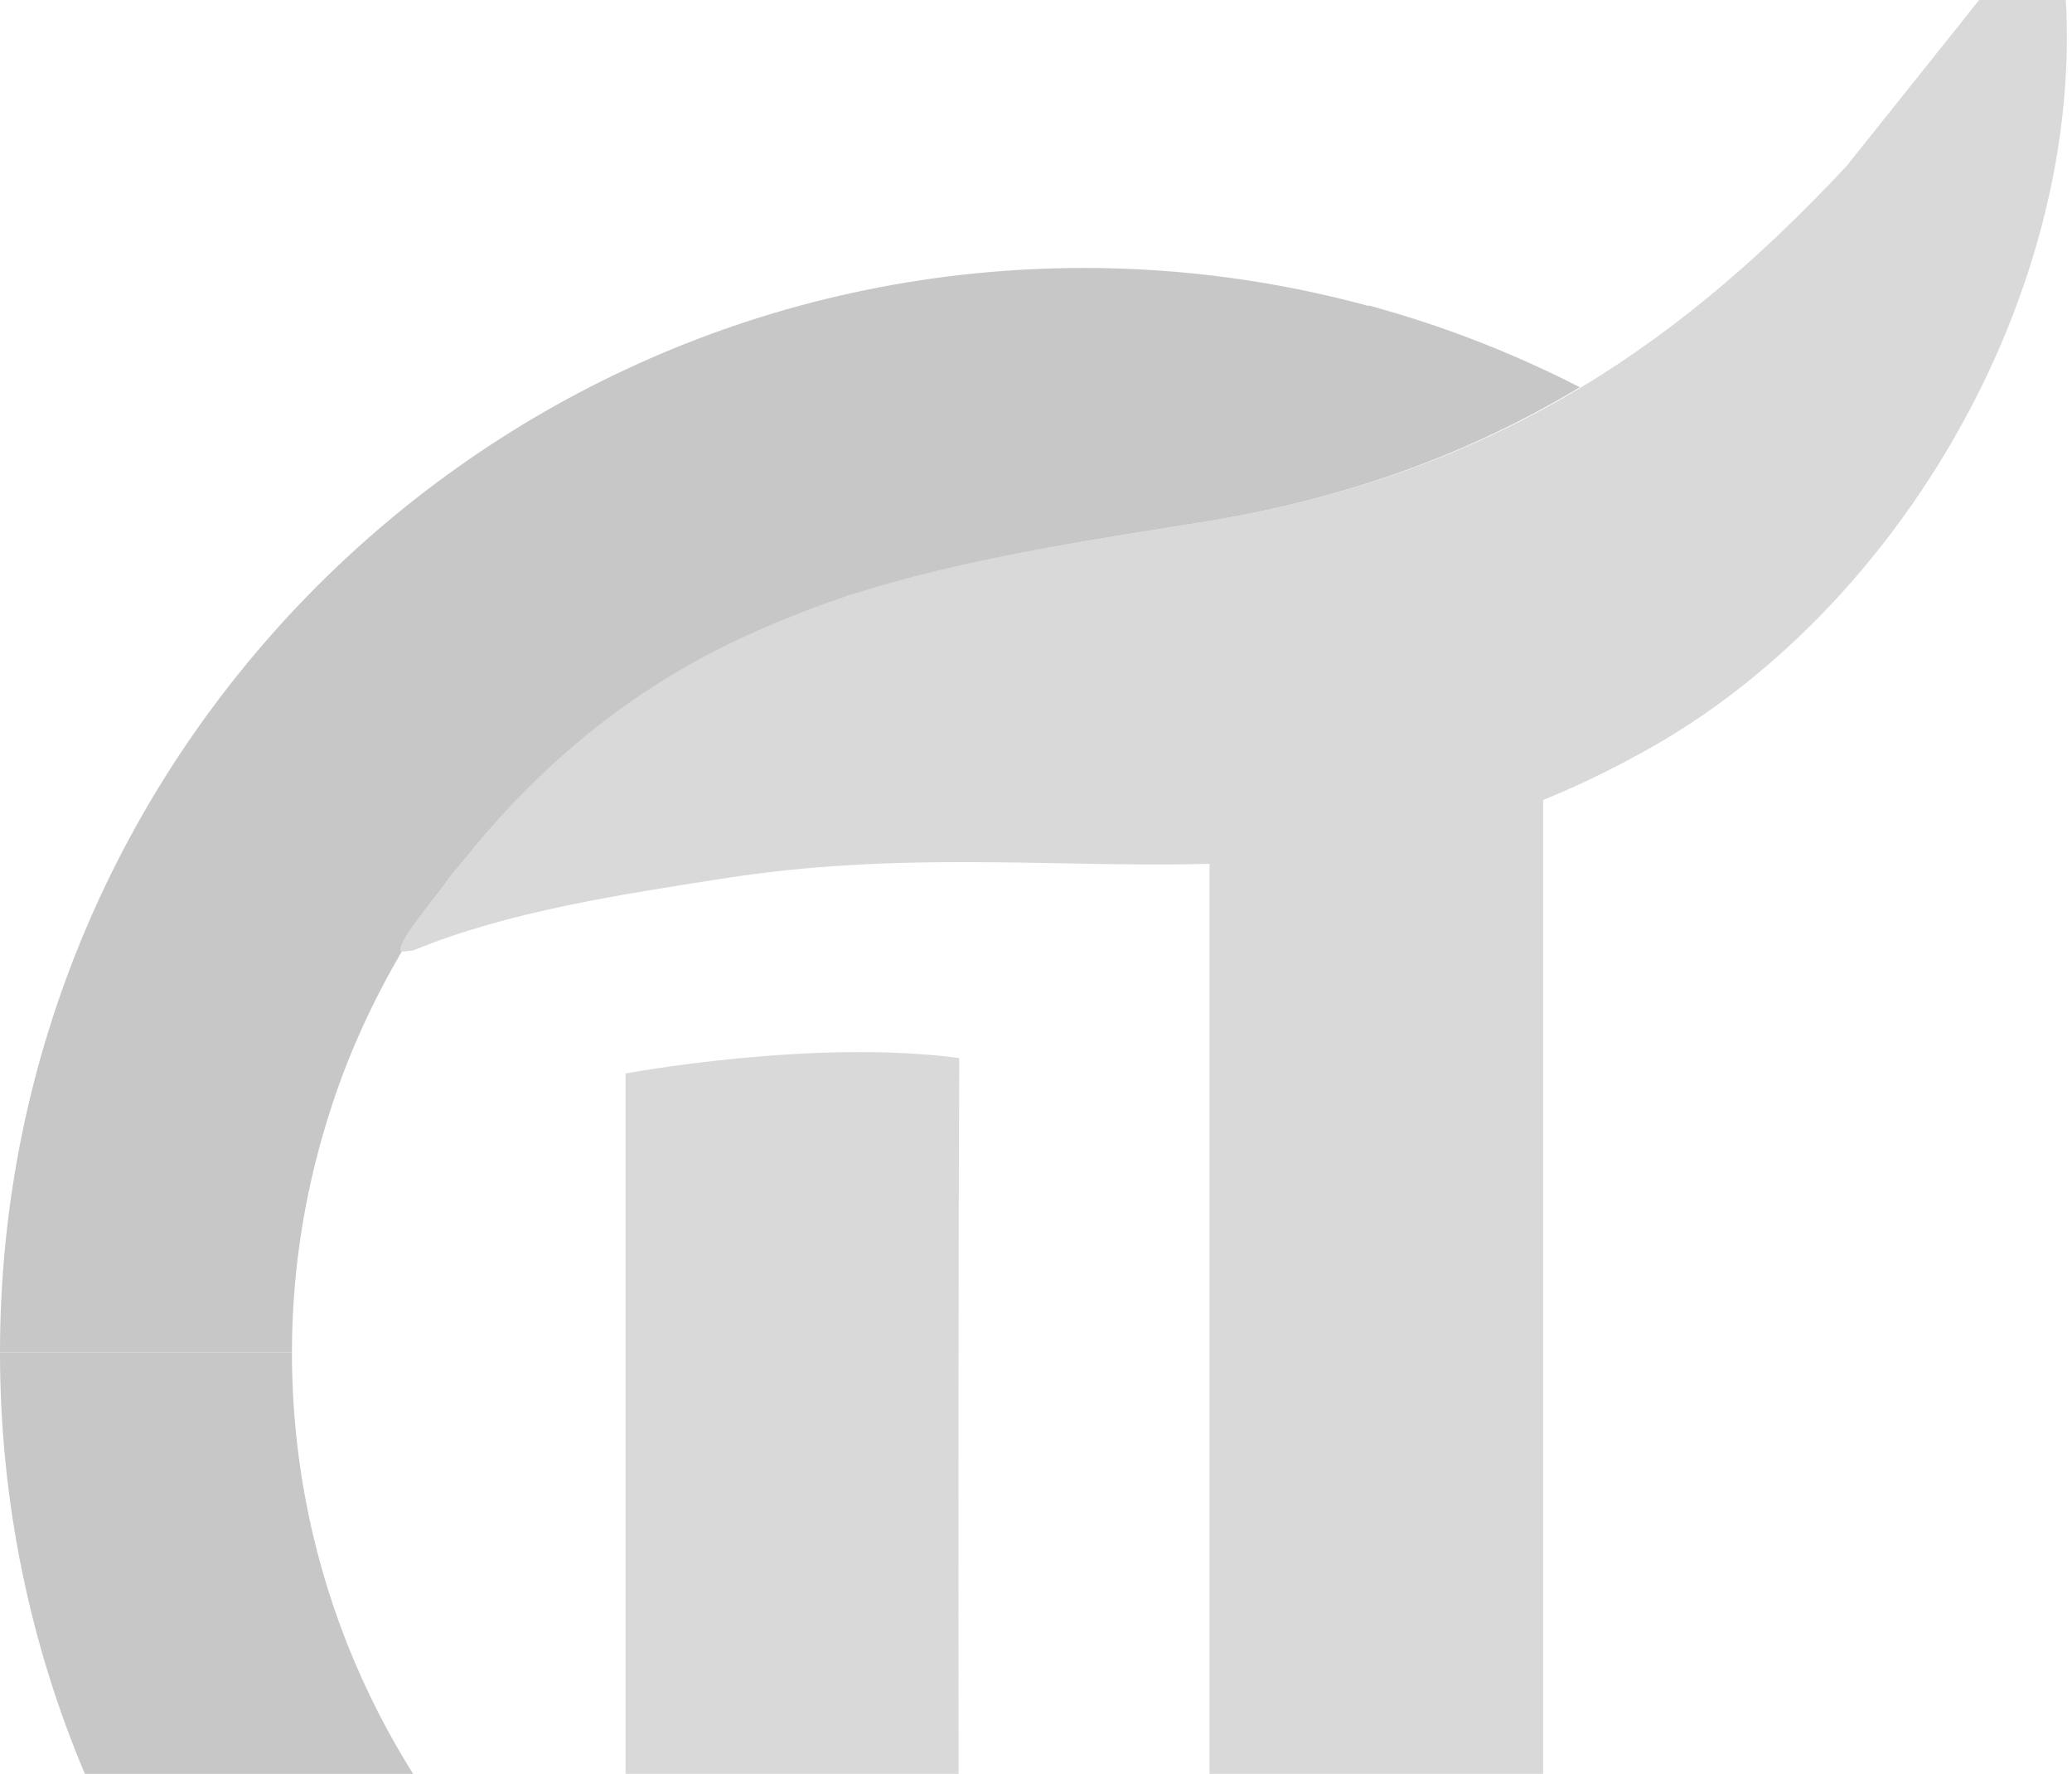 <svg width="243" height="208" viewBox="0 0 243 208" fill="none" xmlns="http://www.w3.org/2000/svg">
<g style="mix-blend-mode:overlay" opacity="0.22">
<path d="M73.368 263.218H112.499C112.499 263.218 112.303 164.805 112.499 124.06C95.33 121.761 73.368 125.87 73.368 125.87V263.218Z" fill="#545454"/>
<path d="M141.848 95.005L180.978 70.549V261.31H141.848V95.005Z" fill="#545454"/>
<path d="M47.104 111.587C45.882 111.098 51.8 104.348 52.436 103.272C77.43 70.207 108.392 66.441 141.409 61.158C172.909 55.924 195.066 42.522 216.588 19.435L240.849 -10.94C248.626 26.136 226.273 68.984 193.941 87.473C154.469 110.022 125.267 96.718 85.012 102.979C73.126 104.837 59.577 106.843 48.474 111.441L47.104 111.587Z" fill="#545454"/>
<path d="M160.484 35.87C149.87 32.985 138.669 31.419 127.174 31.419C56.935 31.419 0 88.354 0 158.593H34.239C34.239 148.371 35.951 138.588 38.984 129.441C41.038 123.18 43.826 117.213 47.103 111.588C45.978 111.05 51.799 104.349 52.435 103.273C53.217 102.197 54.049 101.267 54.88 100.24C55.223 99.8 55.565 99.36 55.957 98.919C66.375 86.496 77.772 78.669 89.902 73.485C90.783 73.093 91.614 72.751 92.495 72.409C94.647 71.528 96.799 70.746 99 70.012C99.245 69.914 99.489 69.816 99.734 69.767C113.038 65.512 127.027 63.458 141.408 61.159C158.283 58.37 172.419 53.137 185.283 45.409C177.457 41.398 169.19 38.169 160.533 35.822L160.484 35.87Z" fill="black"/>
<path d="M202.256 213.179C185.381 236.364 158.087 251.527 127.174 251.527C75.864 251.527 34.239 209.902 34.239 158.592H0C0 228.831 56.935 285.766 127.174 285.766C167.283 285.766 202.989 267.179 226.321 238.174L202.256 213.179Z" fill="black"/>
</g>
</svg>
